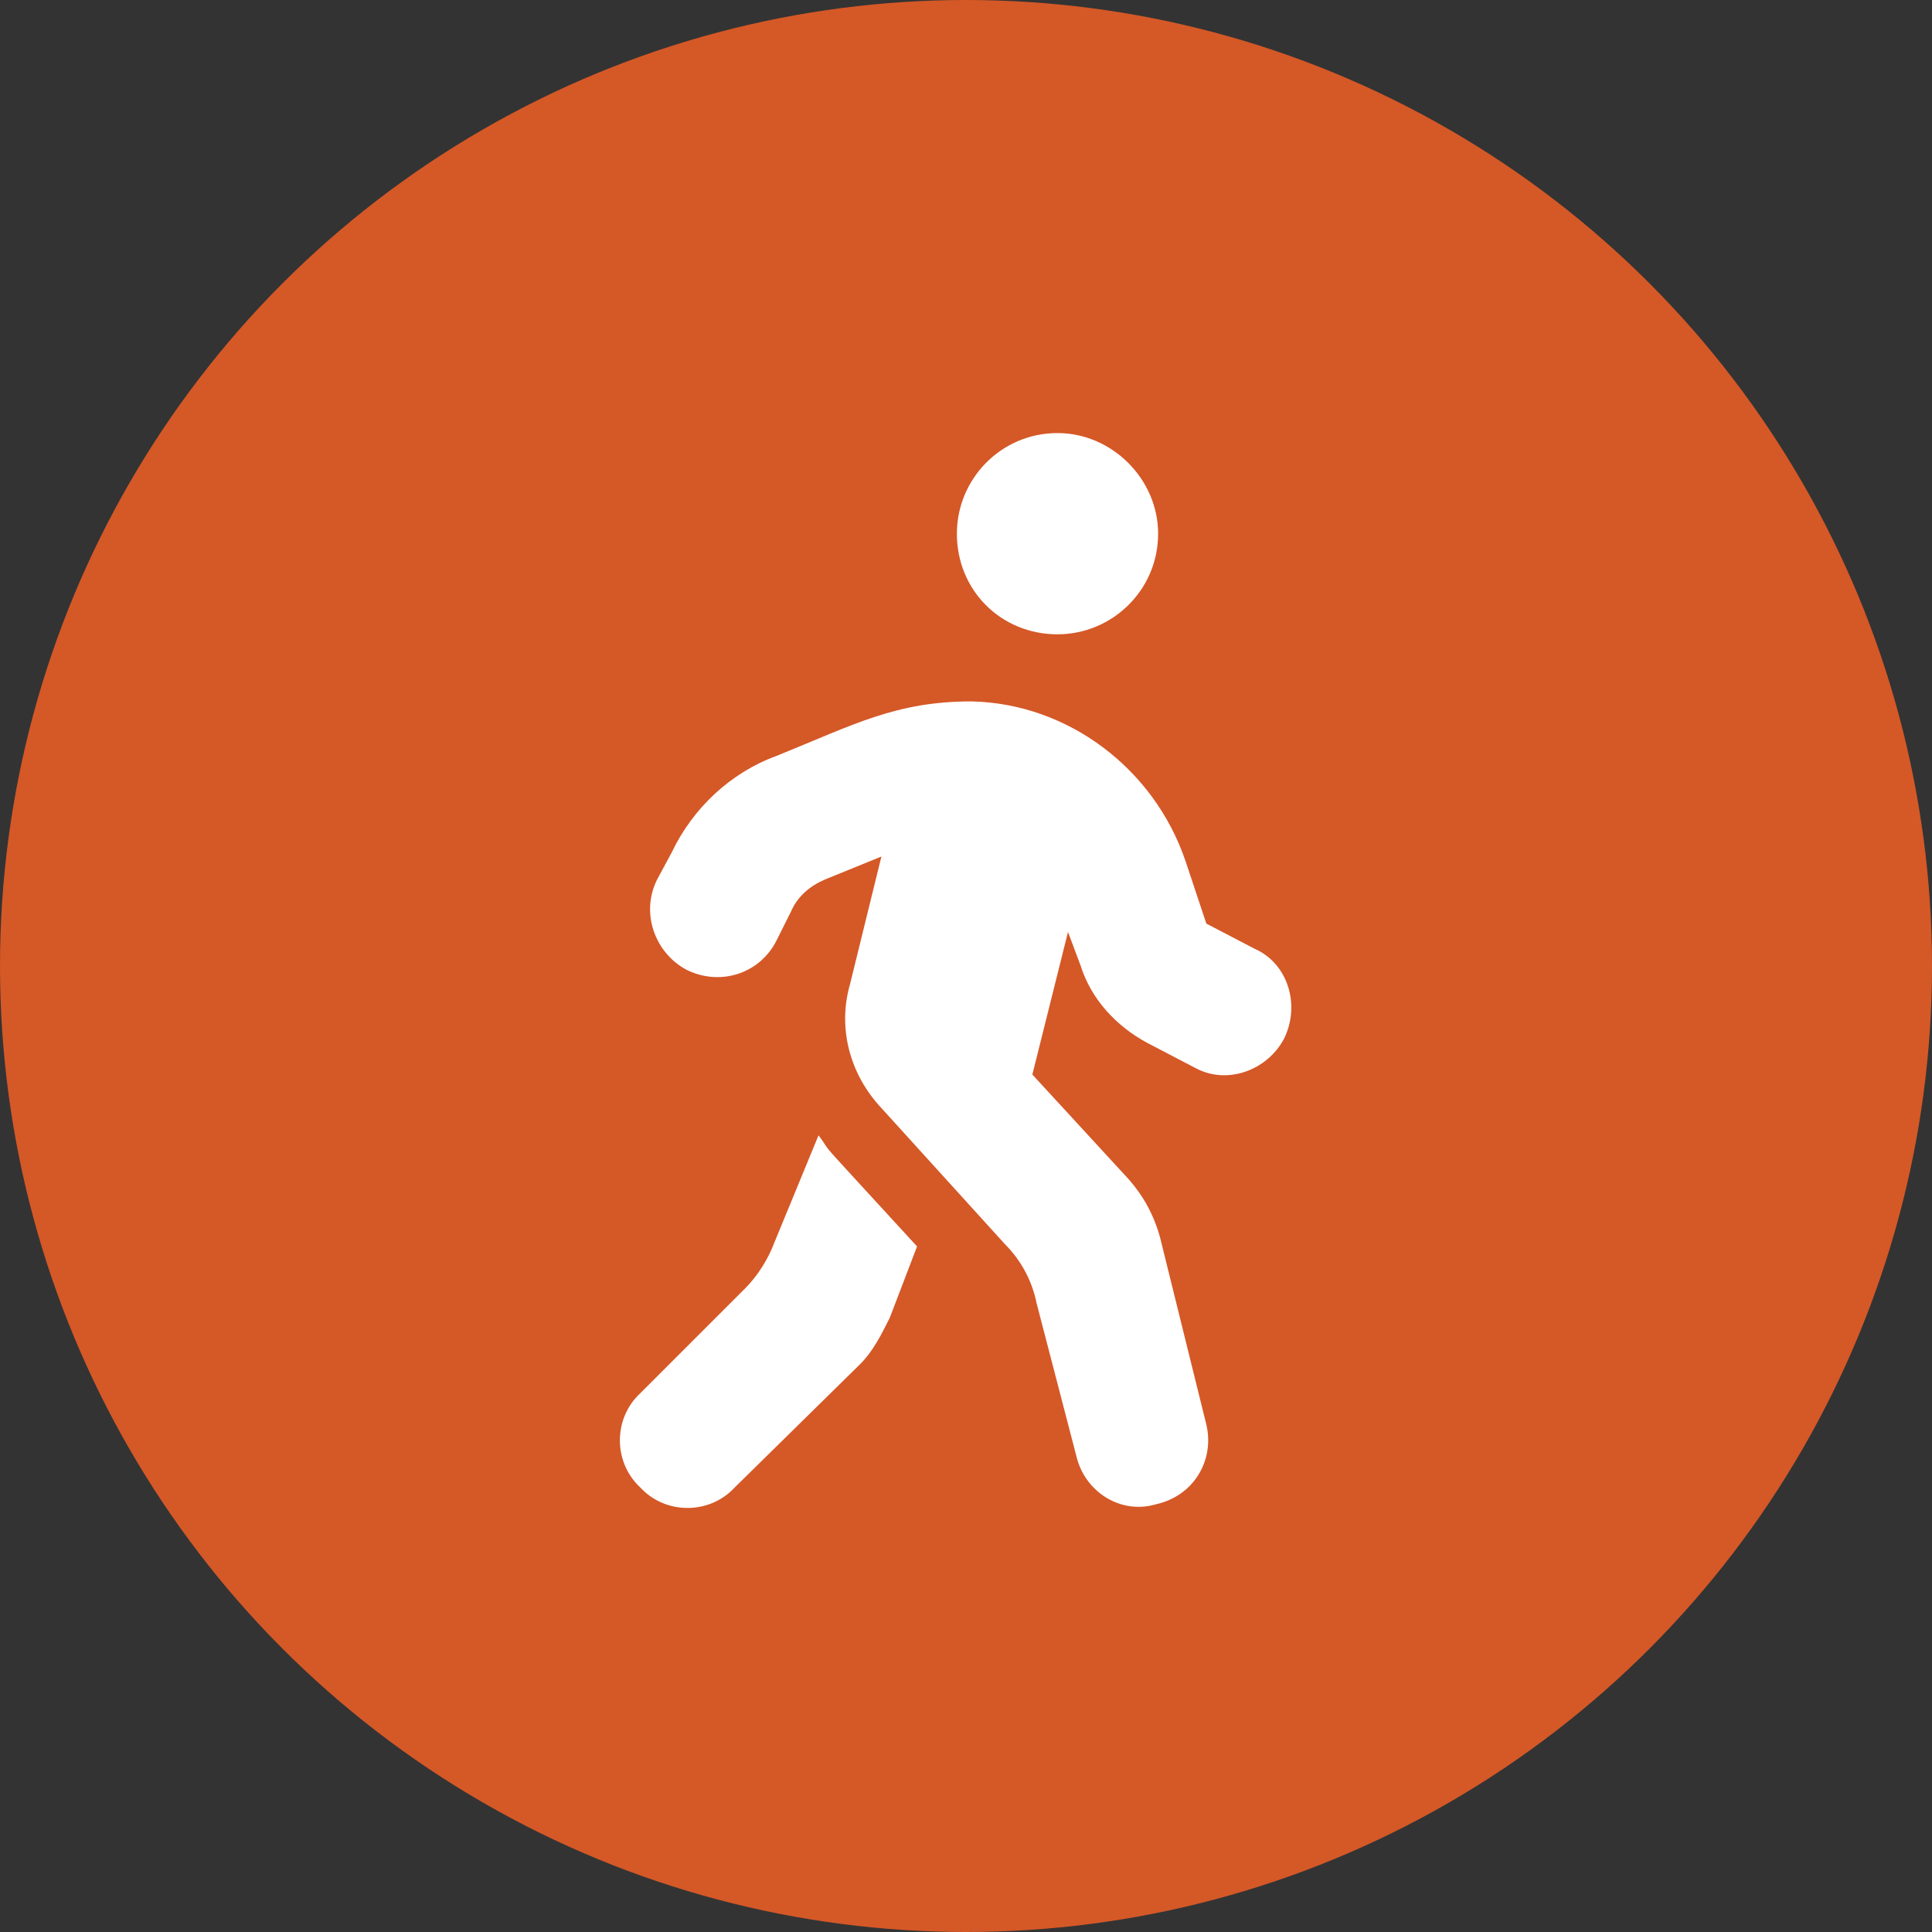 <svg width="72" height="72" viewBox="0 0 72 72" fill="none" xmlns="http://www.w3.org/2000/svg">
<rect x="0" y="0" width="72" height="72" fill="#333333" stroke="none"/>
<circle cx="36" cy="36" r="36" fill="#D55827"/>
<path d="M39.41 23.639C41.441 23.639 43.16 21.998 43.16 19.889C43.16 17.857 41.441 16.139 39.41 16.139C37.301 16.139 35.66 17.857 35.66 19.889C35.66 21.998 37.301 23.639 39.41 23.639ZM46.754 35.357L44.957 34.42L44.176 32.076C43.004 28.639 39.801 26.217 36.207 26.139C33.395 26.139 31.832 26.998 28.941 28.17C27.223 28.795 25.816 30.123 25.035 31.764L24.488 32.779C23.863 34.029 24.41 35.514 25.582 36.139C26.832 36.764 28.316 36.295 28.941 35.045L29.488 33.951C29.723 33.404 30.191 33.014 30.738 32.779L32.848 31.92L31.676 36.685C31.207 38.326 31.676 40.045 32.848 41.295L37.457 46.373C38.082 46.998 38.473 47.779 38.629 48.56L40.113 54.264C40.426 55.592 41.754 56.451 43.082 56.06C44.488 55.748 45.27 54.42 44.957 53.092L43.238 46.139C43.004 45.279 42.613 44.576 42.066 43.951L38.473 40.045L39.801 34.732L40.27 35.982C40.66 37.232 41.598 38.248 42.77 38.873L44.566 39.81C45.738 40.435 47.223 39.889 47.848 38.717C48.473 37.467 48.004 35.904 46.754 35.357ZM28.863 46.295C28.629 46.92 28.238 47.545 27.77 48.014L23.863 51.92C22.848 52.857 22.848 54.498 23.863 55.435C24.801 56.451 26.441 56.451 27.379 55.435L32.066 50.826C32.535 50.357 32.848 49.732 33.16 49.107L34.176 46.451C29.879 41.764 31.207 43.248 30.504 42.31L28.863 46.295Z" fill="white"/>
</svg>
